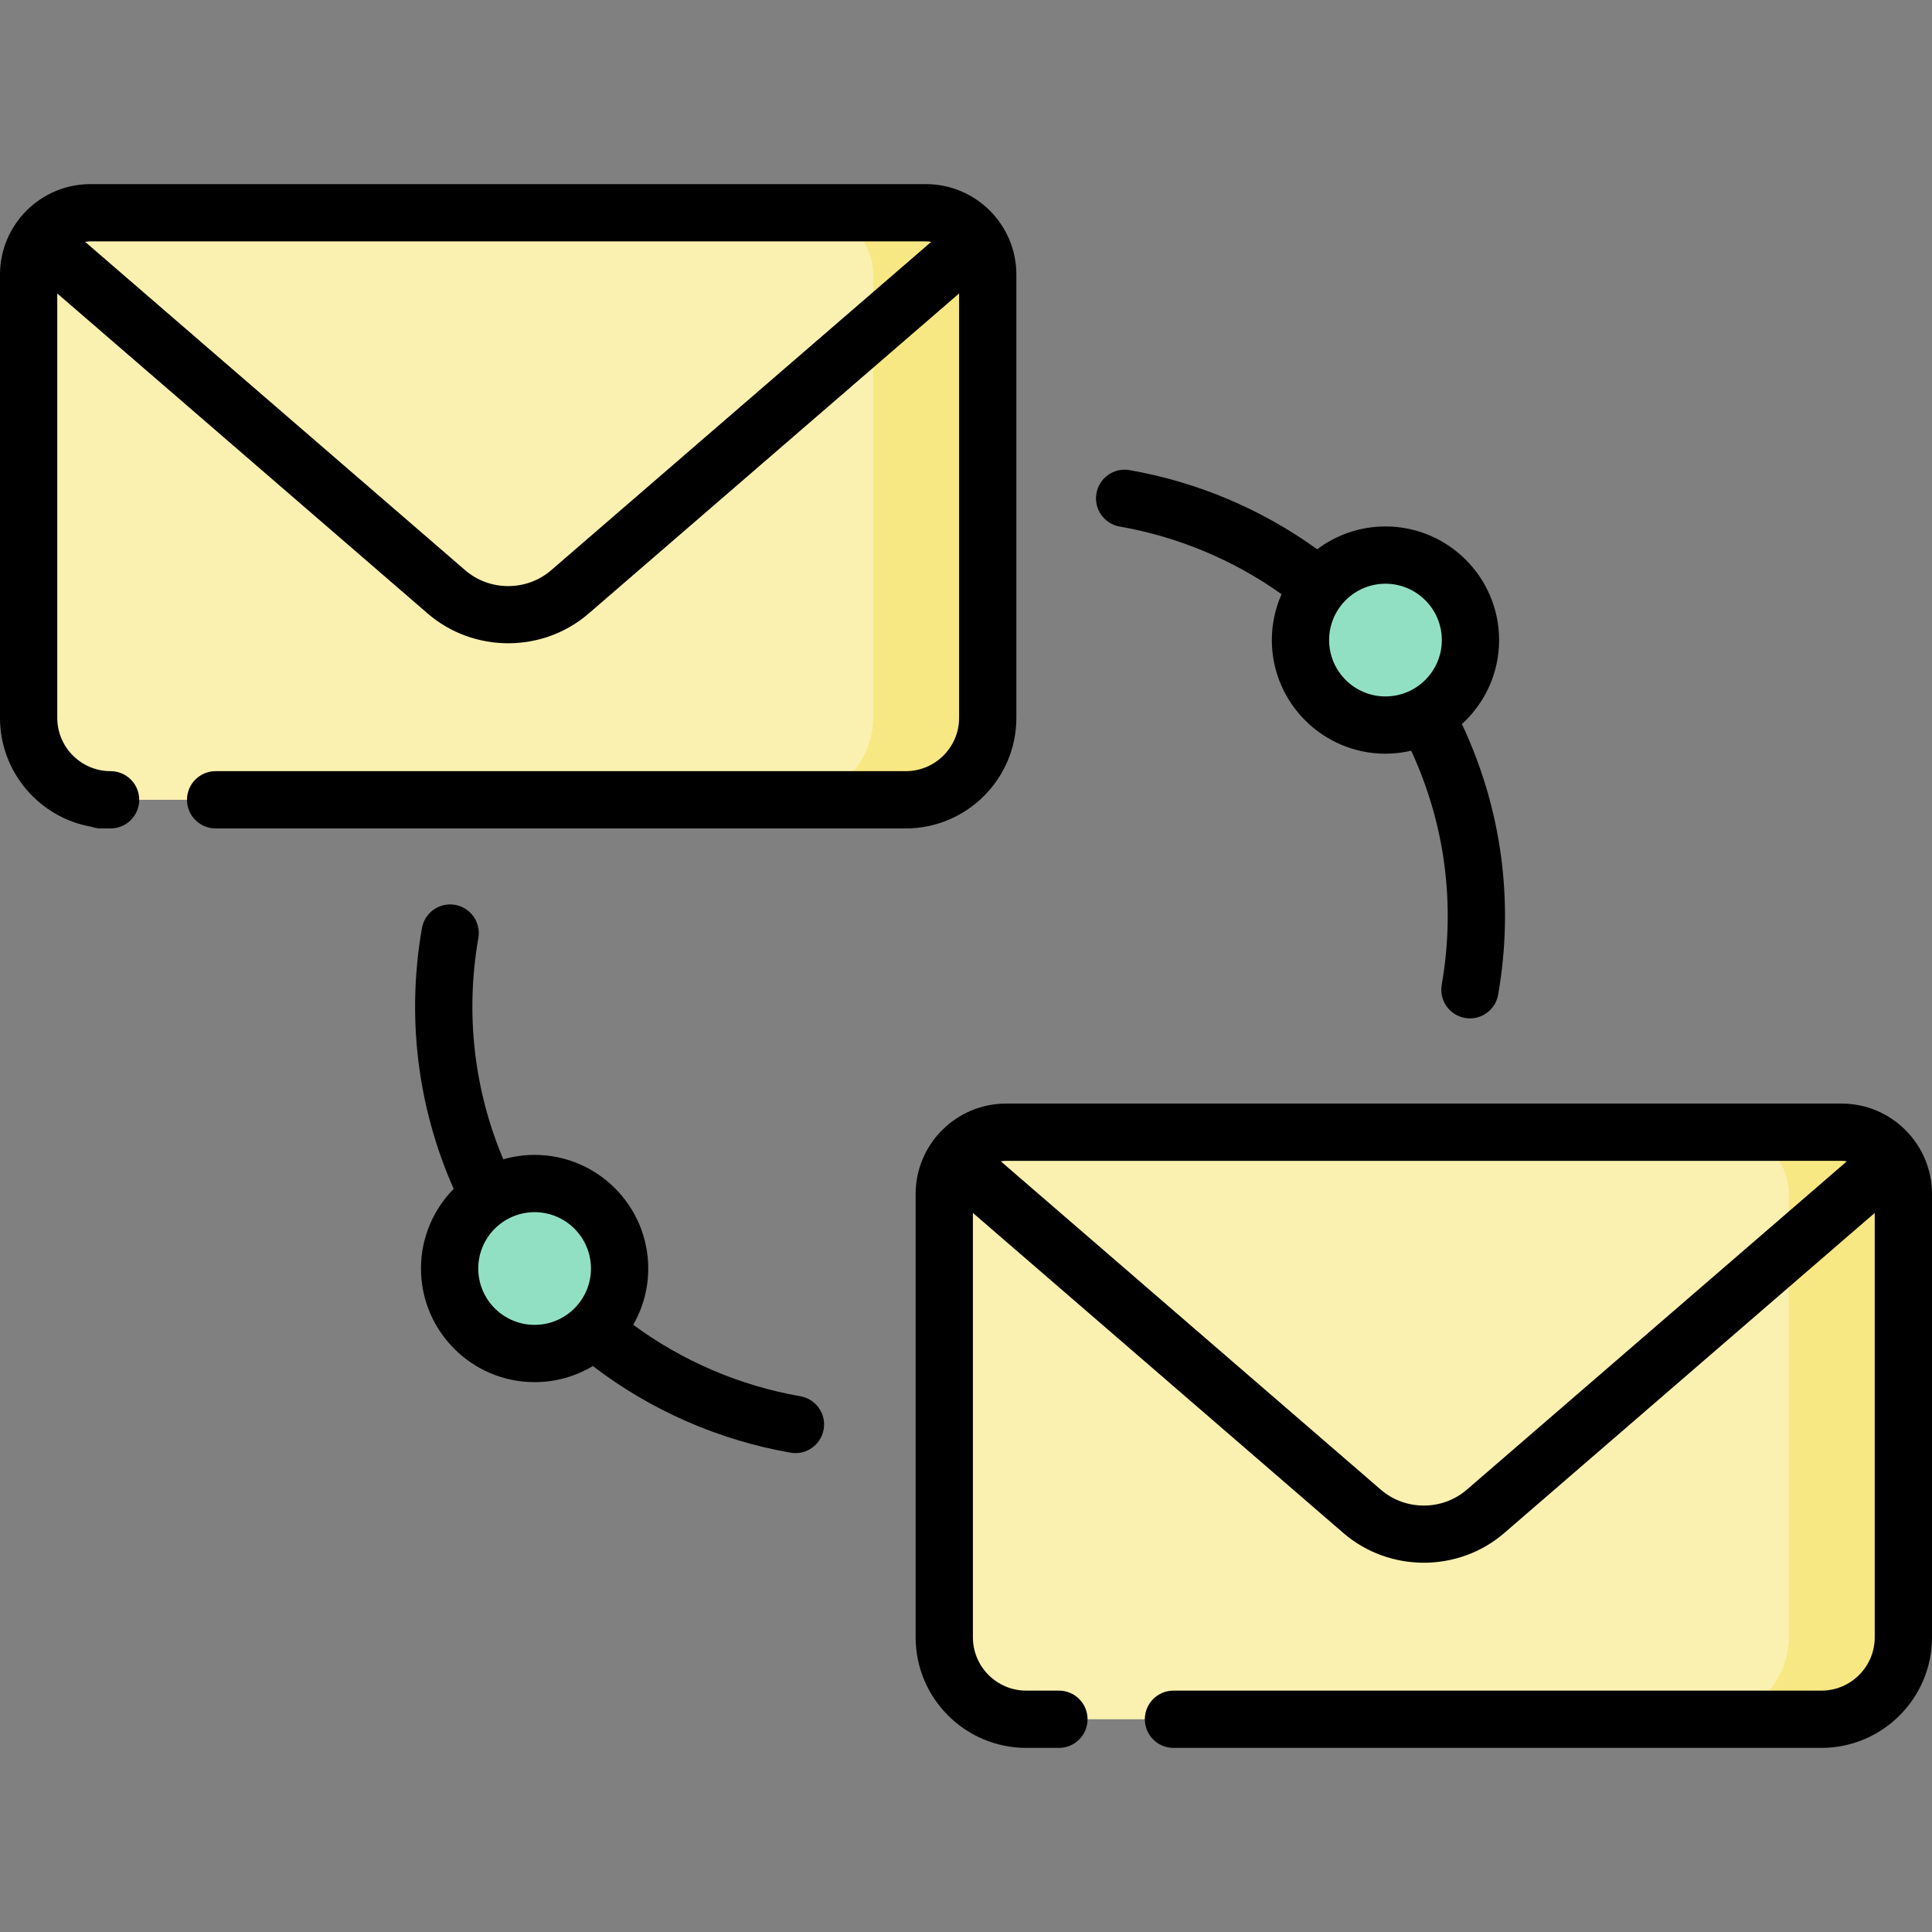 <svg id="Capa_1" enable-background="new 0 0 506.016 506.016" height="512" viewBox="0 0 506.016 506.016" width="512" xmlns="http://www.w3.org/2000/svg"><rect x="0" y="0" width="506.016" height="506.016" fill="#808080" stroke="none"/><g><g><g><path d="m477.053 450.294h-208.273c-11.853 0-21.463-9.609-21.463-21.463v-116.101c0-8.942 7.249-16.19 16.19-16.19h218.818c8.942 0 16.19 7.249 16.19 16.19v116.101c.001 11.853-9.608 21.463-21.462 21.463z" fill="#faf0b0"/></g></g><g><g><path d="m237.236 209.476h-208.274c-11.854 0-21.463-9.609-21.463-21.463v-116.1c0-8.942 7.249-16.19 16.19-16.19h218.818c8.942 0 16.19 7.249 16.19 16.19v116.101c.002 11.853-9.607 21.462-21.461 21.462z" fill="#faf0b0"/></g></g><g><g><path d="m482.326 296.54h-30c8.942 0 16.19 7.249 16.19 16.19v116.101c0 11.853-9.609 21.463-21.463 21.463h30c11.854 0 21.463-9.609 21.463-21.463v-116.101c0-8.941-7.249-16.19-16.19-16.19z" fill="#f8e883"/></g></g><g><g><path d="m242.508 55.723h-30c8.942 0 16.191 7.249 16.191 16.19v116.101c0 11.854-9.609 21.463-21.463 21.463h30c11.854 0 21.463-9.609 21.463-21.463v-116.101c0-8.942-7.249-16.19-16.191-16.19z" fill="#f8e883"/></g></g><g><g><ellipse cx="140.022" cy="332.242" fill="#92e0c4" rx="22.26" ry="22.26" transform="matrix(.23 -.973 .973 .23 -215.502 392.184)"/></g></g><g><g><ellipse cx="362.873" cy="167.644" fill="#92e0c4" rx="22.26" ry="22.26" transform="matrix(.707 -.707 .707 .707 -12.259 305.691)"/></g></g><g><path d="m482.326 289.04h-218.819c-13.063 0-23.69 10.627-23.69 23.69v116.101c0 15.97 12.993 28.963 28.963 28.963h8.565c4.143 0 7.5-3.358 7.5-7.5s-3.357-7.5-7.5-7.5h-8.565c-7.699 0-13.963-6.264-13.963-13.963v-111.151l97.026 83.834c6.007 5.19 13.54 7.785 21.073 7.785s15.066-2.595 21.073-7.785l97.026-83.833v111.151c0 7.699-6.264 13.963-13.963 13.963h-169.707c-4.143 0-7.5 3.358-7.5 7.5s3.357 7.5 7.5 7.5h169.708c15.97 0 28.963-12.993 28.963-28.963v-116.102c0-13.063-10.628-23.69-23.69-23.69zm-98.143 101.123c-6.424 5.549-16.109 5.55-22.533 0l-99.535-86.001c.454-.074.917-.122 1.392-.122h218.818c.475 0 .938.048 1.393.122z"/><path d="m266.199 188.014v-116.101c0-13.063-10.628-23.69-23.69-23.69h-218.819c-13.063 0-23.69 10.627-23.69 23.69v116.101c0 14.265 10.366 26.155 23.961 28.531.786.28 1.633.432 2.515.432h2.486c4.142 0 7.5-3.358 7.5-7.5s-3.358-7.5-7.5-7.5c-7.699 0-13.962-6.264-13.962-13.963v-111.151l97.026 83.833c6.007 5.19 13.54 7.785 21.073 7.785 7.534 0 15.067-2.595 21.074-7.785l97.026-83.833v111.151c0 7.699-6.264 13.963-13.962 13.963h-180.76c-4.142 0-7.5 3.358-7.5 7.5s3.358 7.5 7.5 7.5h180.76c15.969-.001 28.962-12.993 28.962-28.963zm-121.833-38.668c-6.423 5.549-16.11 5.55-22.534 0l-99.535-86.001c.455-.074.918-.122 1.393-.122h218.818c.475 0 .938.049 1.393.122z"/><path d="m293.266 137.91c15.295 2.671 29.842 8.772 42.389 17.719-1.63 3.677-2.543 7.74-2.543 12.014 0 16.41 13.351 29.76 29.76 29.76 2.316 0 4.568-.275 6.734-.778 8.893 19.193 11.666 40.308 7.999 61.312-.712 4.081 2.018 7.966 6.099 8.678.436.076.87.113 1.299.113 3.576 0 6.743-2.567 7.38-6.211 4.241-24.29.945-48.714-9.492-70.872 5.982-5.447 9.742-13.293 9.742-22.002 0-16.41-13.351-29.76-29.76-29.76-6.705 0-12.898 2.231-17.88 5.987-14.51-10.491-31.391-17.637-49.147-20.737-4.077-.712-7.966 2.017-8.679 6.098-.711 4.081 2.019 7.967 6.099 8.679zm69.606 14.974c8.139 0 14.76 6.621 14.76 14.76s-6.621 14.76-14.76 14.76-14.76-6.621-14.76-14.76 6.622-14.76 14.76-14.76z"/><path d="m209.629 365.698c-15.861-2.77-30.914-9.221-43.771-18.716 2.492-4.349 3.924-9.38 3.924-14.741 0-16.41-13.35-29.76-29.76-29.76-2.846 0-5.597.41-8.205 1.159-7.706-18.297-9.974-38.232-6.528-57.97.713-4.08-2.018-7.966-6.098-8.678-4.079-.712-7.966 2.018-8.678 6.098-4.066 23.286-1.18 46.816 8.311 68.29-5.29 5.375-8.561 12.741-8.561 20.861 0 16.41 13.35 29.76 29.76 29.76 5.573 0 10.79-1.543 15.254-4.219 15.084 11.563 32.932 19.402 51.773 22.692.437.076.871.113 1.299.113 3.576 0 6.743-2.567 7.379-6.211.711-4.08-2.018-7.965-6.099-8.678zm-69.607-18.697c-8.139 0-14.76-6.621-14.76-14.76s6.621-14.76 14.76-14.76 14.76 6.621 14.76 14.76-6.621 14.76-14.76 14.76z"/></g></g></svg>